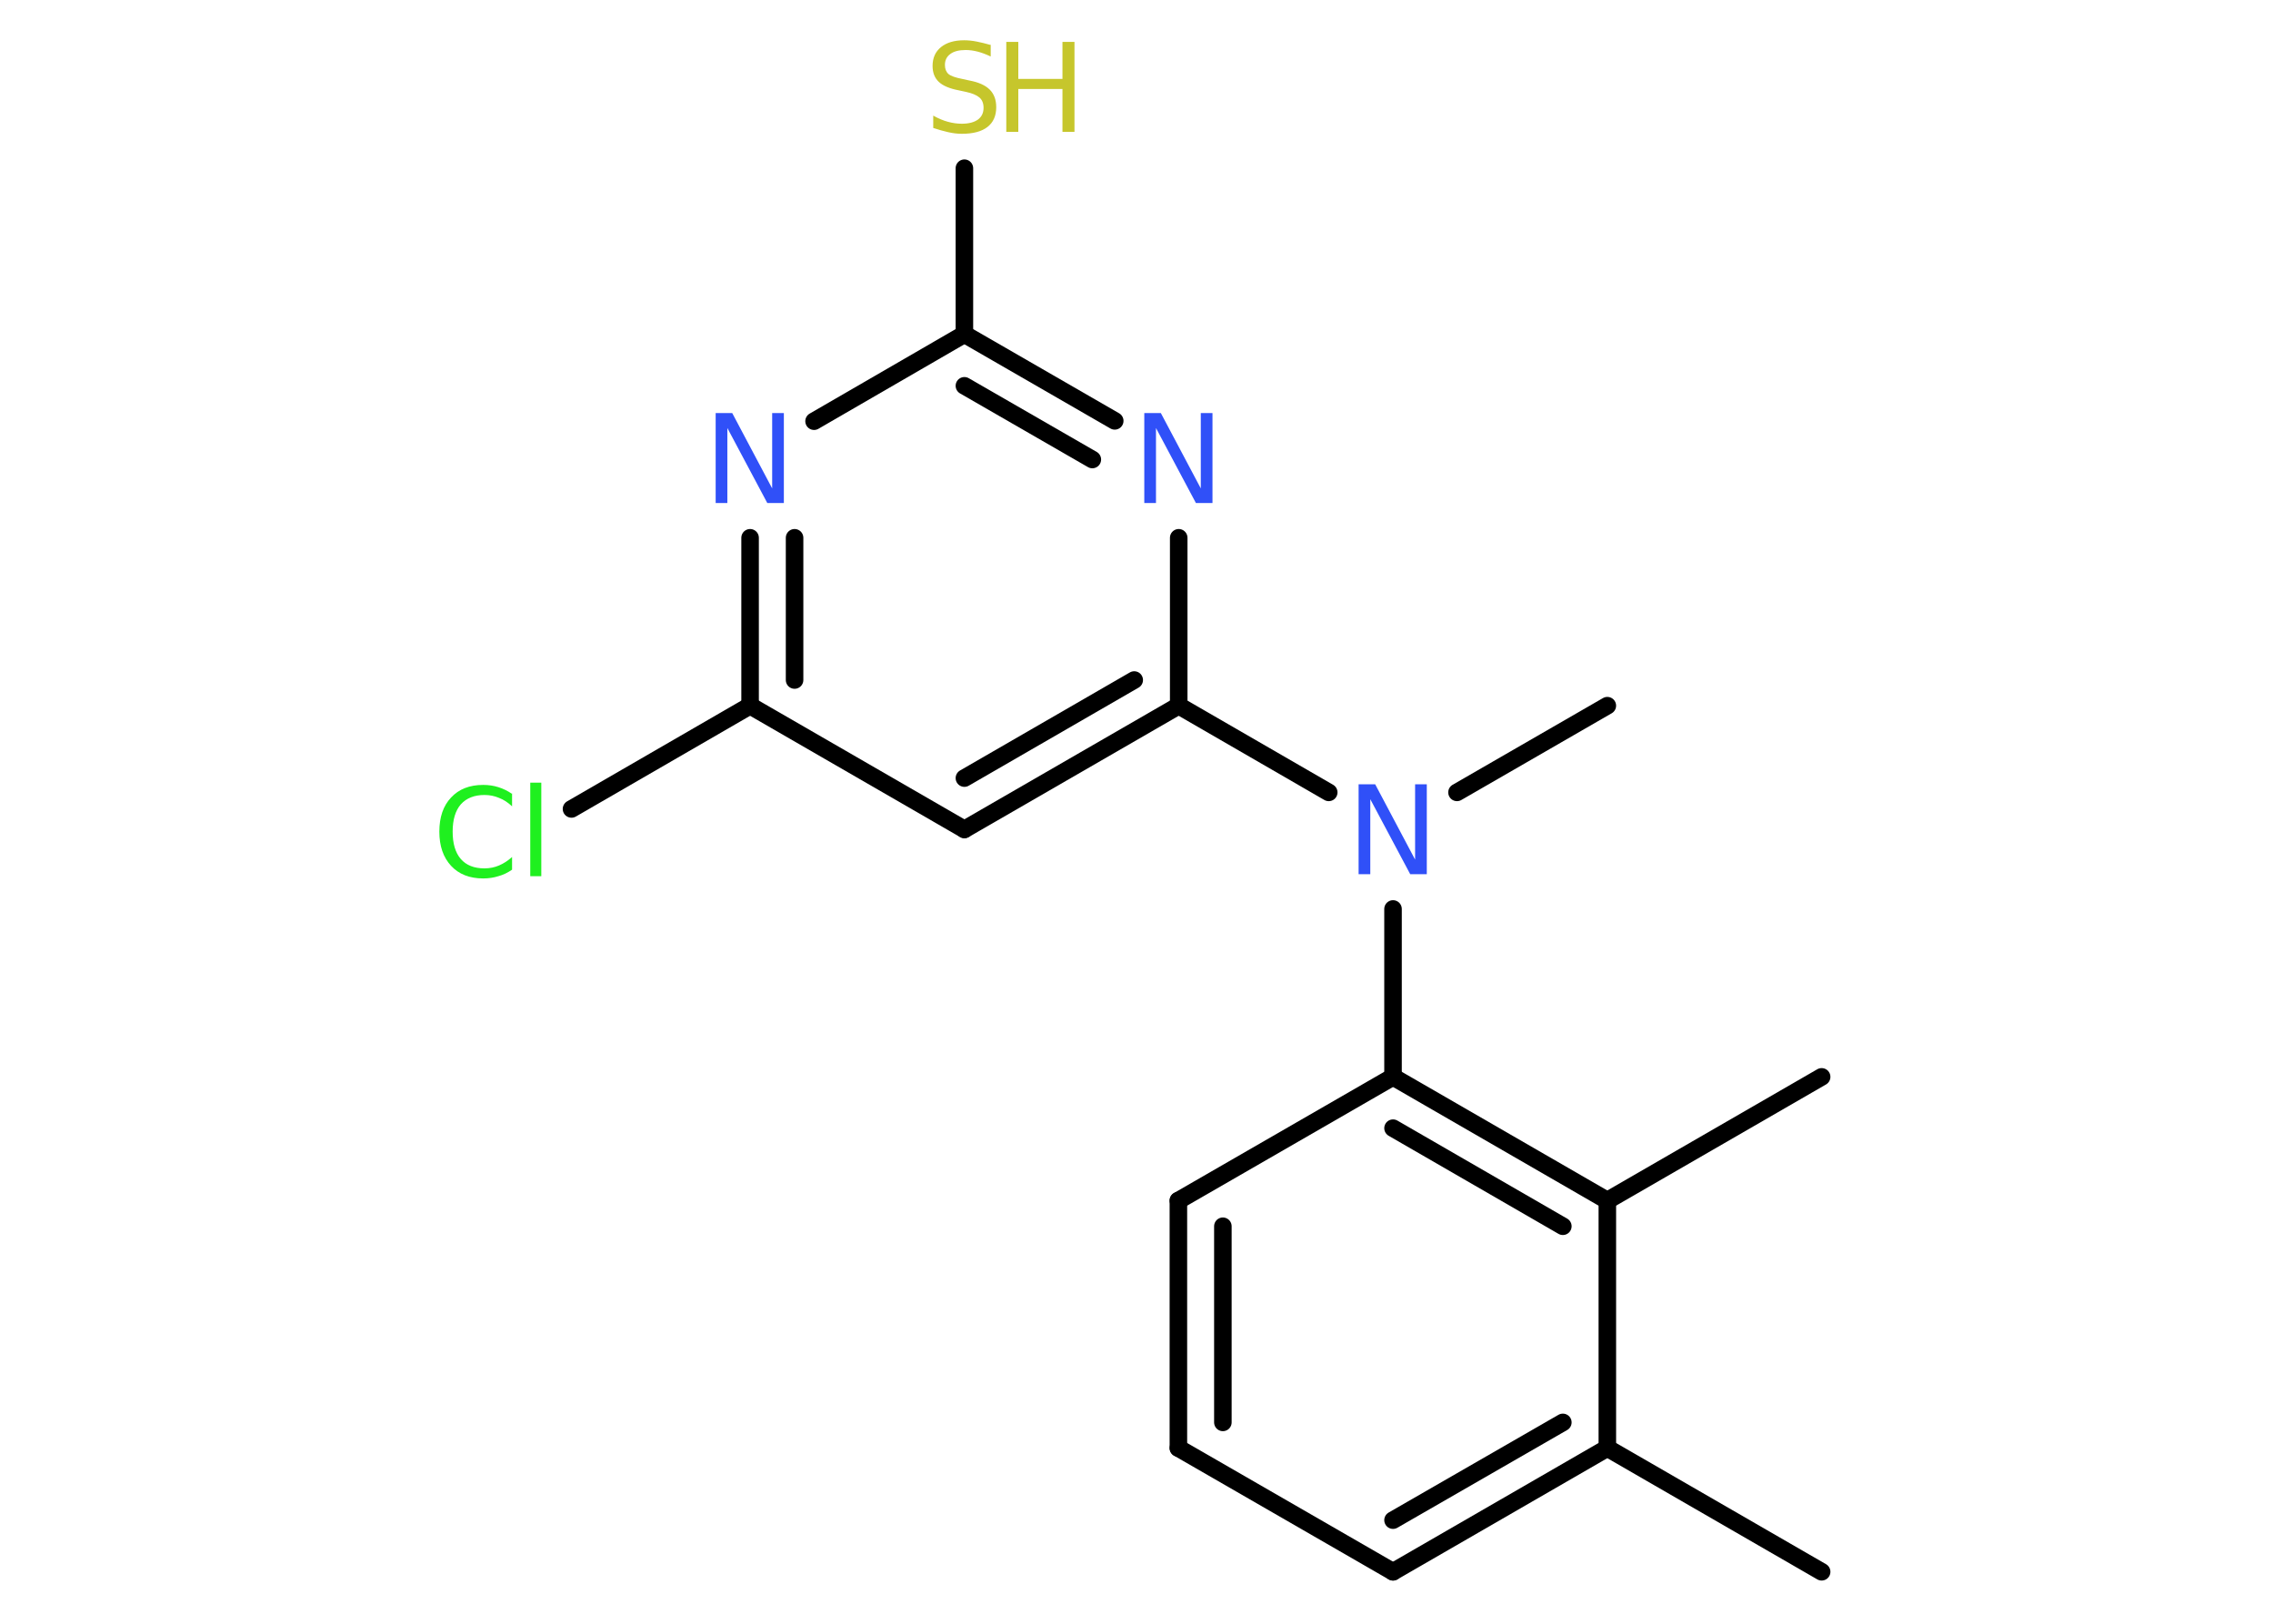 <?xml version='1.0' encoding='UTF-8'?>
<!DOCTYPE svg PUBLIC "-//W3C//DTD SVG 1.1//EN" "http://www.w3.org/Graphics/SVG/1.1/DTD/svg11.dtd">
<svg version='1.2' xmlns='http://www.w3.org/2000/svg' xmlns:xlink='http://www.w3.org/1999/xlink' width='70.0mm' height='50.0mm' viewBox='0 0 70.0 50.0'>
  <desc>Generated by the Chemistry Development Kit (http://github.com/cdk)</desc>
  <g stroke-linecap='round' stroke-linejoin='round' stroke='#000000' stroke-width='.54' fill='#3050F8'>
    <rect x='.0' y='.0' width='70.0' height='50.0' fill='#FFFFFF' stroke='none'/>
    <g id='mol1' class='mol'>
      <line id='mol1bnd1' class='bond' x1='56.1' y1='48.4' x2='49.5' y2='44.59'/>
      <g id='mol1bnd2' class='bond'>
        <line x1='42.9' y1='48.4' x2='49.5' y2='44.59'/>
        <line x1='42.9' y1='46.81' x2='48.13' y2='43.8'/>
      </g>
      <line id='mol1bnd3' class='bond' x1='42.9' y1='48.4' x2='36.29' y2='44.59'/>
      <g id='mol1bnd4' class='bond'>
        <line x1='36.29' y1='36.97' x2='36.29' y2='44.59'/>
        <line x1='37.66' y1='37.76' x2='37.66' y2='43.8'/>
      </g>
      <line id='mol1bnd5' class='bond' x1='36.29' y1='36.97' x2='42.9' y2='33.16'/>
      <line id='mol1bnd6' class='bond' x1='42.9' y1='33.16' x2='42.9' y2='27.99'/>
      <line id='mol1bnd7' class='bond' x1='44.87' y1='24.4' x2='49.5' y2='21.73'/>
      <line id='mol1bnd8' class='bond' x1='40.92' y1='24.4' x2='36.3' y2='21.73'/>
      <g id='mol1bnd9' class='bond'>
        <line x1='29.7' y1='25.54' x2='36.3' y2='21.73'/>
        <line x1='29.7' y1='23.96' x2='34.93' y2='20.94'/>
      </g>
      <line id='mol1bnd10' class='bond' x1='29.7' y1='25.54' x2='23.1' y2='21.73'/>
      <line id='mol1bnd11' class='bond' x1='23.1' y1='21.73' x2='17.6' y2='24.91'/>
      <g id='mol1bnd12' class='bond'>
        <line x1='23.1' y1='16.56' x2='23.1' y2='21.73'/>
        <line x1='24.47' y1='16.56' x2='24.47' y2='20.94'/>
      </g>
      <line id='mol1bnd13' class='bond' x1='25.07' y1='12.97' x2='29.7' y2='10.29'/>
      <line id='mol1bnd14' class='bond' x1='29.7' y1='10.29' x2='29.7' y2='5.18'/>
      <g id='mol1bnd15' class='bond'>
        <line x1='34.33' y1='12.96' x2='29.7' y2='10.29'/>
        <line x1='33.64' y1='14.15' x2='29.7' y2='11.88'/>
      </g>
      <line id='mol1bnd16' class='bond' x1='36.3' y1='21.73' x2='36.3' y2='16.56'/>
      <g id='mol1bnd17' class='bond'>
        <line x1='49.5' y1='36.97' x2='42.9' y2='33.16'/>
        <line x1='48.13' y1='37.76' x2='42.9' y2='34.74'/>
      </g>
      <line id='mol1bnd18' class='bond' x1='49.5' y1='44.59' x2='49.5' y2='36.97'/>
      <line id='mol1bnd19' class='bond' x1='49.5' y1='36.97' x2='56.1' y2='33.16'/>
      <path id='mol1atm7' class='atom' d='M41.85 24.15h.5l1.23 2.32v-2.32h.36v2.77h-.51l-1.23 -2.31v2.31h-.36v-2.77z' stroke='none'/>
      <path id='mol1atm12' class='atom' d='M15.77 24.43v.4q-.19 -.18 -.4 -.26q-.21 -.09 -.45 -.09q-.47 .0 -.73 .29q-.25 .29 -.25 .84q.0 .55 .25 .84q.25 .29 .73 .29q.24 .0 .45 -.09q.21 -.09 .4 -.26v.39q-.2 .14 -.42 .2q-.22 .07 -.47 .07q-.63 .0 -.99 -.39q-.36 -.39 -.36 -1.05q.0 -.67 .36 -1.05q.36 -.39 .99 -.39q.25 .0 .47 .07q.22 .07 .41 .2zM16.33 24.1h.34v2.88h-.34v-2.88z' stroke='none' fill='#1FF01F'/>
      <path id='mol1atm13' class='atom' d='M22.05 12.72h.5l1.23 2.32v-2.32h.36v2.77h-.51l-1.23 -2.31v2.31h-.36v-2.77z' stroke='none'/>
      <g id='mol1atm15' class='atom'>
        <path d='M30.51 1.38v.36q-.21 -.1 -.4 -.15q-.19 -.05 -.37 -.05q-.31 .0 -.47 .12q-.17 .12 -.17 .34q.0 .18 .11 .28q.11 .09 .42 .15l.23 .05q.42 .08 .62 .28q.2 .2 .2 .54q.0 .4 -.27 .61q-.27 .21 -.79 .21q-.2 .0 -.42 -.05q-.22 -.05 -.46 -.13v-.38q.23 .13 .45 .19q.22 .06 .43 .06q.32 .0 .5 -.13q.17 -.13 .17 -.36q.0 -.21 -.13 -.32q-.13 -.11 -.41 -.17l-.23 -.05q-.42 -.08 -.61 -.26q-.19 -.18 -.19 -.49q.0 -.37 .26 -.58q.26 -.21 .71 -.21q.19 .0 .39 .04q.2 .04 .41 .1z' stroke='none' fill='#C6C62C'/>
        <path d='M30.99 1.29h.37v1.14h1.36v-1.14h.37v2.77h-.37v-1.32h-1.36v1.32h-.37v-2.77z' stroke='none' fill='#C6C62C'/>
      </g>
      <path id='mol1atm16' class='atom' d='M35.25 12.72h.5l1.23 2.32v-2.32h.36v2.77h-.51l-1.23 -2.31v2.31h-.36v-2.77z' stroke='none'/>
    </g>
  </g>
</svg>
